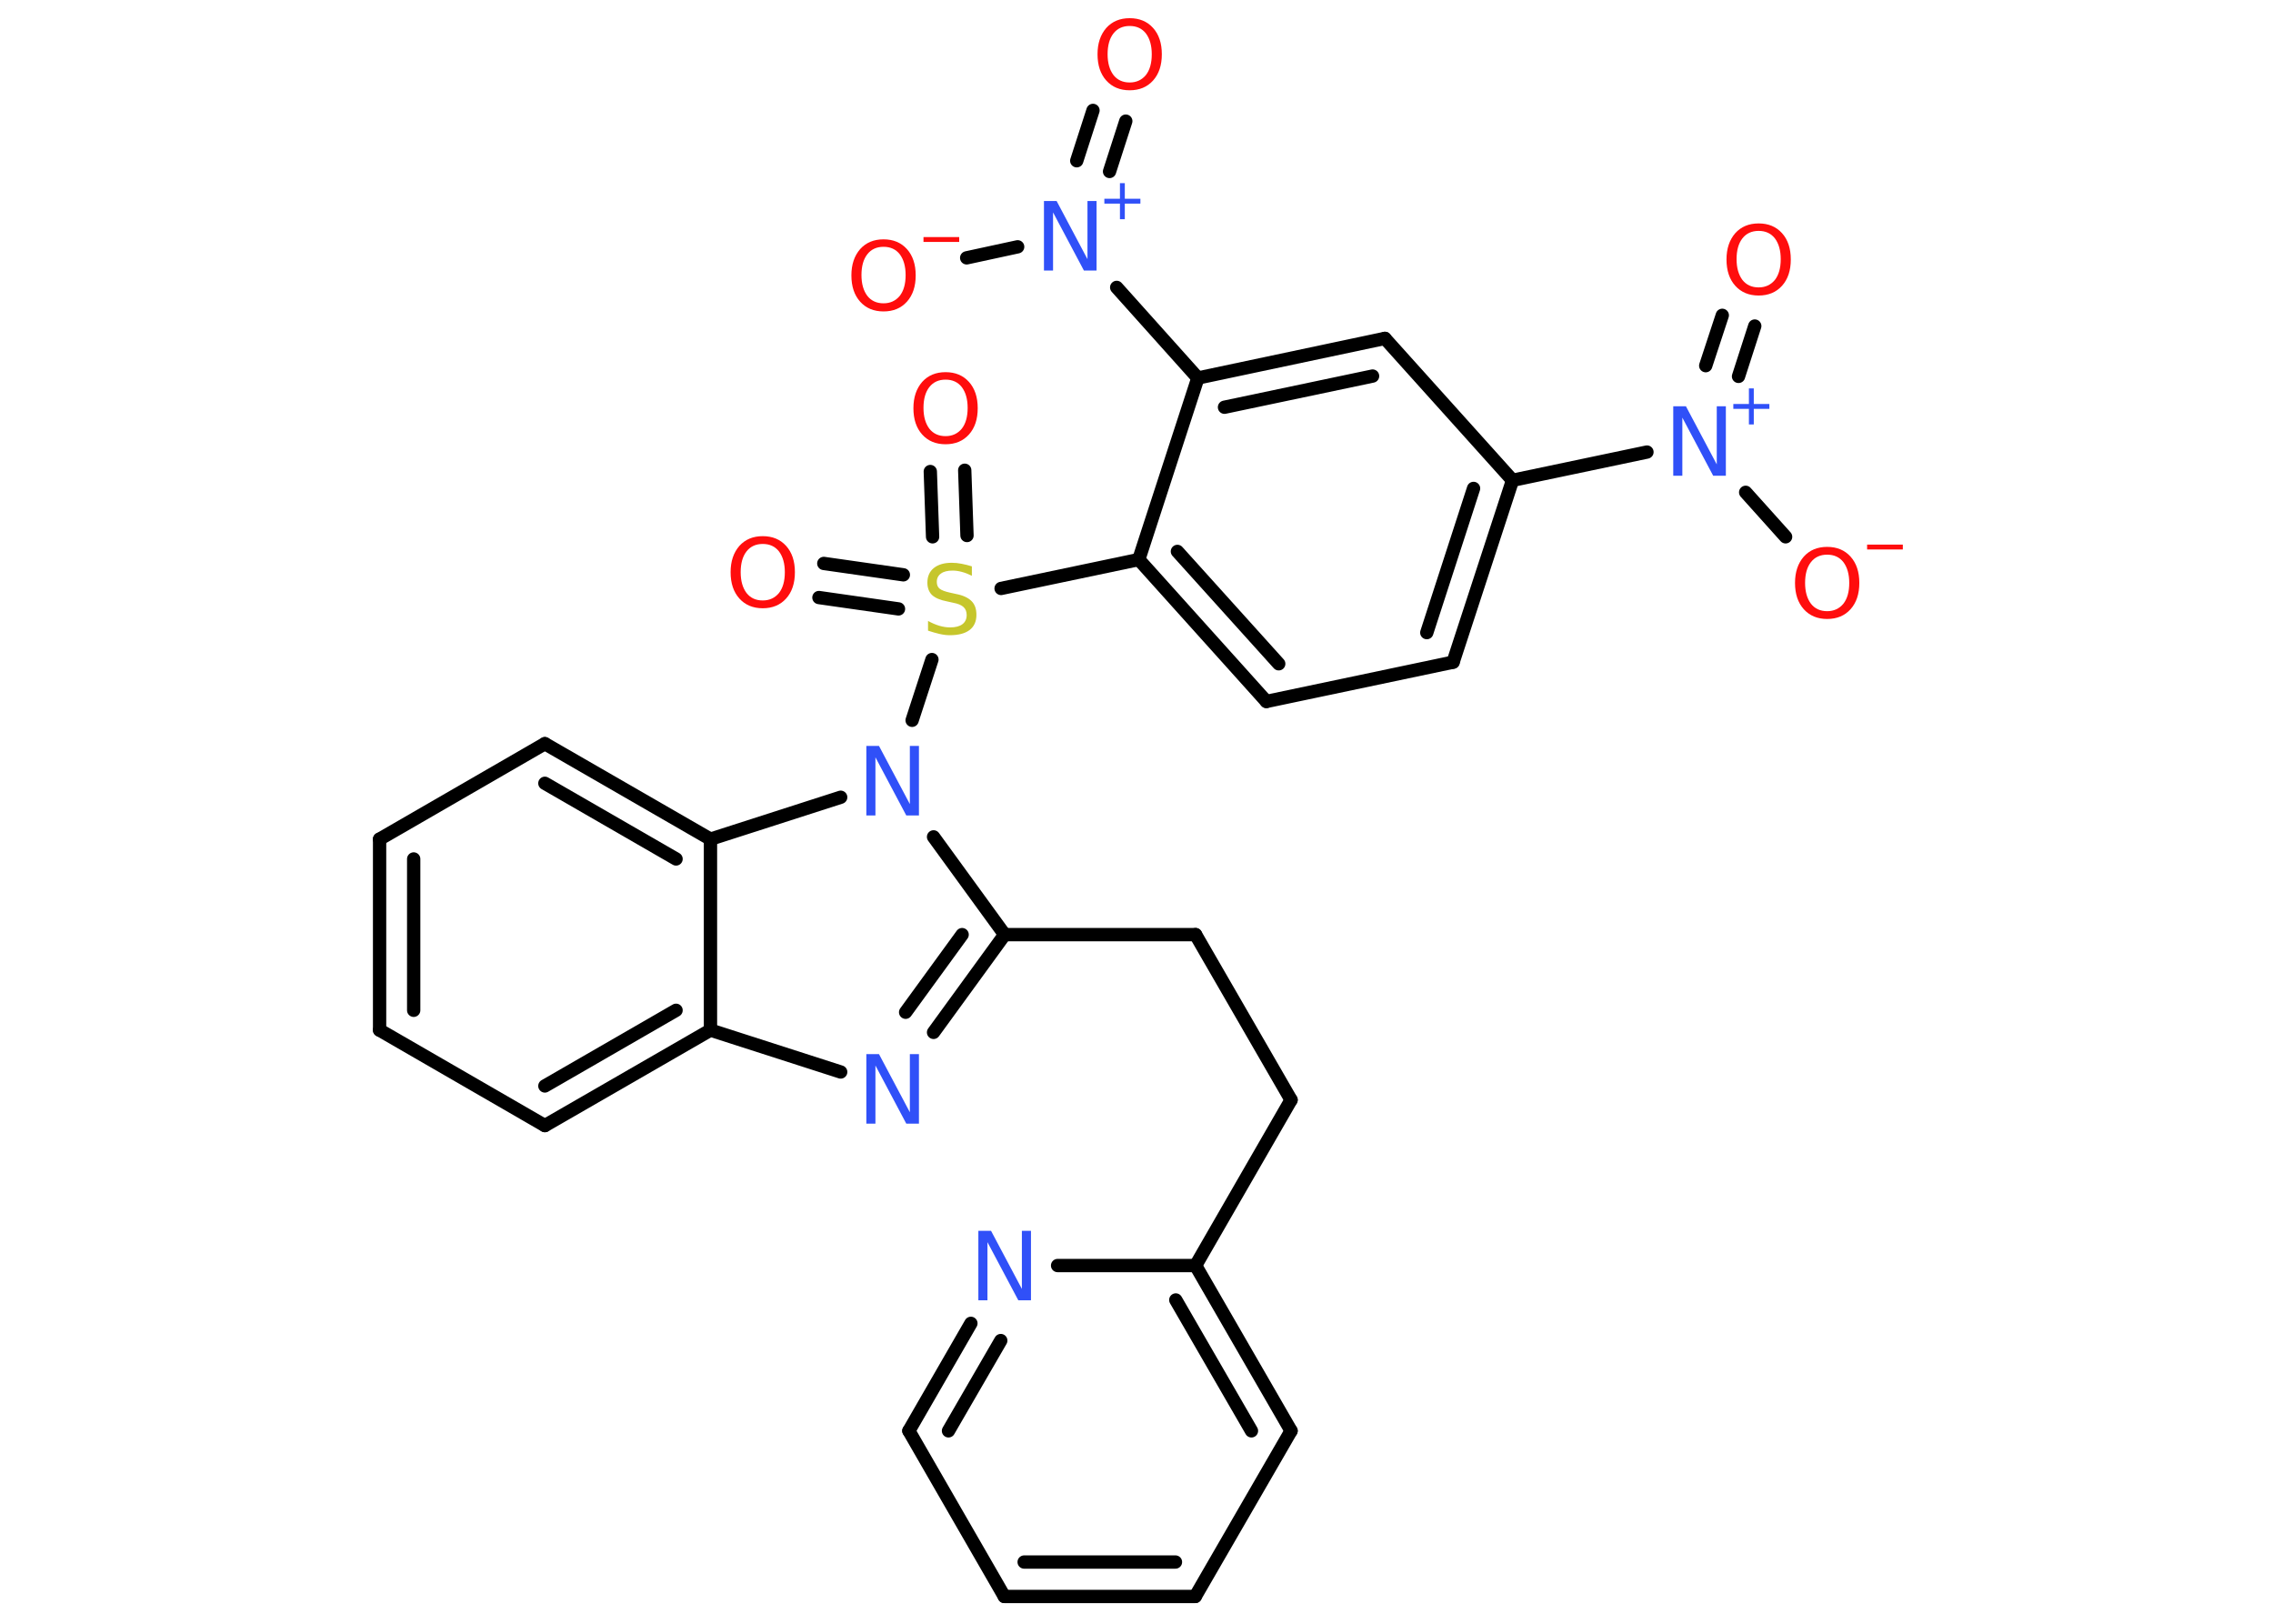 <?xml version='1.0' encoding='UTF-8'?>
<!DOCTYPE svg PUBLIC "-//W3C//DTD SVG 1.1//EN" "http://www.w3.org/Graphics/SVG/1.1/DTD/svg11.dtd">
<svg version='1.2' xmlns='http://www.w3.org/2000/svg' xmlns:xlink='http://www.w3.org/1999/xlink' width='70.0mm' height='50.0mm' viewBox='0 0 70.0 50.0'>
  <desc>Generated by the Chemistry Development Kit (http://github.com/cdk)</desc>
  <g stroke-linecap='round' stroke-linejoin='round' stroke='#000000' stroke-width='.41' fill='#FF0D0D'>
    <rect x='.0' y='.0' width='70.0' height='50.0' fill='#FFFFFF' stroke='none'/>
    <g id='mol1' class='mol'>
      <g id='mol1bnd1' class='bond'>
        <line x1='54.04' y1='10.04' x2='53.54' y2='11.59'/>
        <line x1='53.04' y1='9.71' x2='52.53' y2='11.26'/>
      </g>
      <line id='mol1bnd2' class='bond' x1='53.76' y1='15.16' x2='54.99' y2='16.53'/>
      <line id='mol1bnd3' class='bond' x1='50.72' y1='13.92' x2='46.58' y2='14.79'/>
      <g id='mol1bnd4' class='bond'>
        <line x1='44.75' y1='20.39' x2='46.58' y2='14.79'/>
        <line x1='43.94' y1='19.48' x2='45.38' y2='15.04'/>
      </g>
      <line id='mol1bnd5' class='bond' x1='44.75' y1='20.39' x2='39.0' y2='21.6'/>
      <g id='mol1bnd6' class='bond'>
        <line x1='35.07' y1='17.23' x2='39.0' y2='21.6'/>
        <line x1='36.26' y1='16.98' x2='39.38' y2='20.44'/>
      </g>
      <line id='mol1bnd7' class='bond' x1='35.07' y1='17.23' x2='30.83' y2='18.12'/>
      <g id='mol1bnd8' class='bond'>
        <line x1='28.72' y1='16.53' x2='28.65' y2='14.52'/>
        <line x1='29.78' y1='16.49' x2='29.71' y2='14.48'/>
      </g>
      <g id='mol1bnd9' class='bond'>
        <line x1='27.67' y1='18.75' x2='25.22' y2='18.4'/>
        <line x1='27.82' y1='17.7' x2='25.37' y2='17.35'/>
      </g>
      <line id='mol1bnd10' class='bond' x1='28.7' y1='20.31' x2='28.09' y2='22.18'/>
      <line id='mol1bnd11' class='bond' x1='28.75' y1='25.77' x2='30.94' y2='28.78'/>
      <line id='mol1bnd12' class='bond' x1='30.94' y1='28.78' x2='36.82' y2='28.78'/>
      <line id='mol1bnd13' class='bond' x1='36.82' y1='28.78' x2='39.76' y2='33.87'/>
      <line id='mol1bnd14' class='bond' x1='39.76' y1='33.87' x2='36.82' y2='38.97'/>
      <g id='mol1bnd15' class='bond'>
        <line x1='39.76' y1='44.06' x2='36.82' y2='38.97'/>
        <line x1='38.54' y1='44.06' x2='36.21' y2='40.03'/>
      </g>
      <line id='mol1bnd16' class='bond' x1='39.76' y1='44.06' x2='36.81' y2='49.16'/>
      <g id='mol1bnd17' class='bond'>
        <line x1='30.93' y1='49.16' x2='36.81' y2='49.16'/>
        <line x1='31.54' y1='48.1' x2='36.2' y2='48.1'/>
      </g>
      <line id='mol1bnd18' class='bond' x1='30.93' y1='49.16' x2='27.99' y2='44.06'/>
      <g id='mol1bnd19' class='bond'>
        <line x1='29.9' y1='40.75' x2='27.99' y2='44.06'/>
        <line x1='30.82' y1='41.28' x2='29.21' y2='44.06'/>
      </g>
      <line id='mol1bnd20' class='bond' x1='36.82' y1='38.97' x2='32.57' y2='38.97'/>
      <g id='mol1bnd21' class='bond'>
        <line x1='28.75' y1='31.79' x2='30.94' y2='28.78'/>
        <line x1='27.89' y1='31.17' x2='29.63' y2='28.78'/>
      </g>
      <line id='mol1bnd22' class='bond' x1='25.89' y1='33.01' x2='21.88' y2='31.72'/>
      <g id='mol1bnd23' class='bond'>
        <line x1='16.78' y1='34.66' x2='21.88' y2='31.72'/>
        <line x1='16.78' y1='33.44' x2='20.82' y2='31.11'/>
      </g>
      <line id='mol1bnd24' class='bond' x1='16.78' y1='34.66' x2='11.69' y2='31.72'/>
      <g id='mol1bnd25' class='bond'>
        <line x1='11.69' y1='25.84' x2='11.69' y2='31.72'/>
        <line x1='12.74' y1='26.45' x2='12.74' y2='31.11'/>
      </g>
      <line id='mol1bnd26' class='bond' x1='11.69' y1='25.84' x2='16.78' y2='22.9'/>
      <g id='mol1bnd27' class='bond'>
        <line x1='21.88' y1='25.84' x2='16.78' y2='22.9'/>
        <line x1='20.82' y1='26.45' x2='16.78' y2='24.12'/>
      </g>
      <line id='mol1bnd28' class='bond' x1='21.88' y1='31.72' x2='21.88' y2='25.84'/>
      <line id='mol1bnd29' class='bond' x1='25.89' y1='24.55' x2='21.88' y2='25.84'/>
      <line id='mol1bnd30' class='bond' x1='35.07' y1='17.23' x2='36.89' y2='11.64'/>
      <line id='mol1bnd31' class='bond' x1='36.89' y1='11.64' x2='34.39' y2='8.85'/>
      <g id='mol1bnd32' class='bond'>
        <line x1='33.16' y1='4.95' x2='33.66' y2='3.4'/>
        <line x1='34.17' y1='5.28' x2='34.67' y2='3.73'/>
      </g>
      <line id='mol1bnd33' class='bond' x1='31.34' y1='7.6' x2='29.77' y2='7.94'/>
      <g id='mol1bnd34' class='bond'>
        <line x1='42.65' y1='10.42' x2='36.89' y2='11.64'/>
        <line x1='42.27' y1='11.58' x2='37.71' y2='12.54'/>
      </g>
      <line id='mol1bnd35' class='bond' x1='46.58' y1='14.79' x2='42.65' y2='10.42'/>
      <path id='mol1atm1' class='atom' d='M54.16 7.11q-.32 .0 -.5 .23q-.18 .23 -.18 .64q.0 .4 .18 .64q.18 .23 .5 .23q.31 .0 .5 -.23q.18 -.23 .18 -.64q.0 -.4 -.18 -.64q-.18 -.23 -.5 -.23zM54.16 6.88q.45 .0 .72 .3q.27 .3 .27 .81q.0 .51 -.27 .81q-.27 .3 -.72 .3q-.45 .0 -.72 -.3q-.27 -.3 -.27 -.81q.0 -.5 .27 -.81q.27 -.3 .72 -.3z' stroke='none'/>
      <g id='mol1atm2' class='atom'>
        <path d='M51.53 12.51h.39l.95 1.79v-1.79h.28v2.14h-.39l-.95 -1.79v1.79h-.28v-2.14z' stroke='none' fill='#3050F8'/>
        <path d='M54.01 11.96v.48h.48v.15h-.48v.48h-.15v-.48h-.48v-.15h.48v-.48h.15z' stroke='none' fill='#3050F8'/>
      </g>
      <g id='mol1atm3' class='atom'>
        <path d='M56.27 17.08q-.32 .0 -.5 .23q-.18 .23 -.18 .64q.0 .4 .18 .64q.18 .23 .5 .23q.31 .0 .5 -.23q.18 -.23 .18 -.64q.0 -.4 -.18 -.64q-.18 -.23 -.5 -.23zM56.27 16.84q.45 .0 .72 .3q.27 .3 .27 .81q.0 .51 -.27 .81q-.27 .3 -.72 .3q-.45 .0 -.72 -.3q-.27 -.3 -.27 -.81q.0 -.5 .27 -.81q.27 -.3 .72 -.3z' stroke='none'/>
        <path d='M57.5 16.77h1.1v.15h-1.1v-.15z' stroke='none'/>
      </g>
      <path id='mol1atm8' class='atom' d='M29.93 17.45v.28q-.16 -.08 -.31 -.12q-.15 -.04 -.28 -.04q-.24 .0 -.36 .09q-.13 .09 -.13 .26q.0 .14 .09 .21q.09 .07 .32 .12l.18 .04q.32 .06 .48 .22q.15 .15 .15 .42q.0 .31 -.21 .47q-.21 .16 -.61 .16q-.15 .0 -.32 -.04q-.17 -.04 -.35 -.1v-.3q.18 .1 .35 .15q.17 .05 .33 .05q.25 .0 .38 -.1q.13 -.1 .13 -.28q.0 -.16 -.1 -.25q-.1 -.09 -.32 -.13l-.18 -.04q-.32 -.06 -.47 -.2q-.14 -.14 -.14 -.38q.0 -.29 .2 -.45q.2 -.16 .55 -.16q.15 .0 .3 .03q.16 .03 .32 .08z' stroke='none' fill='#C6C62C'/>
      <path id='mol1atm9' class='atom' d='M29.12 11.69q-.32 .0 -.5 .23q-.18 .23 -.18 .64q.0 .4 .18 .64q.18 .23 .5 .23q.31 .0 .5 -.23q.18 -.23 .18 -.64q.0 -.4 -.18 -.64q-.18 -.23 -.5 -.23zM29.12 11.46q.45 .0 .72 .3q.27 .3 .27 .81q.0 .51 -.27 .81q-.27 .3 -.72 .3q-.45 .0 -.72 -.3q-.27 -.3 -.27 -.81q.0 -.5 .27 -.81q.27 -.3 .72 -.3z' stroke='none'/>
      <path id='mol1atm10' class='atom' d='M23.49 16.75q-.32 .0 -.5 .23q-.18 .23 -.18 .64q.0 .4 .18 .64q.18 .23 .5 .23q.31 .0 .5 -.23q.18 -.23 .18 -.64q.0 -.4 -.18 -.64q-.18 -.23 -.5 -.23zM23.49 16.51q.45 .0 .72 .3q.27 .3 .27 .81q.0 .51 -.27 .81q-.27 .3 -.72 .3q-.45 .0 -.72 -.3q-.27 -.3 -.27 -.81q.0 -.5 .27 -.81q.27 -.3 .72 -.3z' stroke='none'/>
      <path id='mol1atm11' class='atom' d='M26.68 22.97h.39l.95 1.79v-1.79h.28v2.14h-.39l-.95 -1.79v1.79h-.28v-2.14z' stroke='none' fill='#3050F8'/>
      <path id='mol1atm20' class='atom' d='M30.13 37.9h.39l.95 1.79v-1.79h.28v2.14h-.39l-.95 -1.79v1.79h-.28v-2.14z' stroke='none' fill='#3050F8'/>
      <path id='mol1atm21' class='atom' d='M26.68 32.46h.39l.95 1.79v-1.79h.28v2.14h-.39l-.95 -1.79v1.79h-.28v-2.14z' stroke='none' fill='#3050F8'/>
      <g id='mol1atm29' class='atom'>
        <path d='M32.15 6.19h.39l.95 1.79v-1.79h.28v2.14h-.39l-.95 -1.79v1.79h-.28v-2.14z' stroke='none' fill='#3050F8'/>
        <path d='M34.64 5.64v.48h.48v.15h-.48v.48h-.15v-.48h-.48v-.15h.48v-.48h.15z' stroke='none' fill='#3050F8'/>
      </g>
      <path id='mol1atm30' class='atom' d='M34.79 .8q-.32 .0 -.5 .23q-.18 .23 -.18 .64q.0 .4 .18 .64q.18 .23 .5 .23q.31 .0 .5 -.23q.18 -.23 .18 -.64q.0 -.4 -.18 -.64q-.18 -.23 -.5 -.23zM34.79 .56q.45 .0 .72 .3q.27 .3 .27 .81q.0 .51 -.27 .81q-.27 .3 -.72 .3q-.45 .0 -.72 -.3q-.27 -.3 -.27 -.81q.0 -.5 .27 -.81q.27 -.3 .72 -.3z' stroke='none'/>
      <g id='mol1atm31' class='atom'>
        <path d='M27.21 7.6q-.32 .0 -.5 .23q-.18 .23 -.18 .64q.0 .4 .18 .64q.18 .23 .5 .23q.31 .0 .5 -.23q.18 -.23 .18 -.64q.0 -.4 -.18 -.64q-.18 -.23 -.5 -.23zM27.21 7.37q.45 .0 .72 .3q.27 .3 .27 .81q.0 .51 -.27 .81q-.27 .3 -.72 .3q-.45 .0 -.72 -.3q-.27 -.3 -.27 -.81q.0 -.5 .27 -.81q.27 -.3 .72 -.3z' stroke='none'/>
        <path d='M28.44 7.3h1.1v.15h-1.1v-.15z' stroke='none'/>
      </g>
    </g>
  </g>
</svg>
